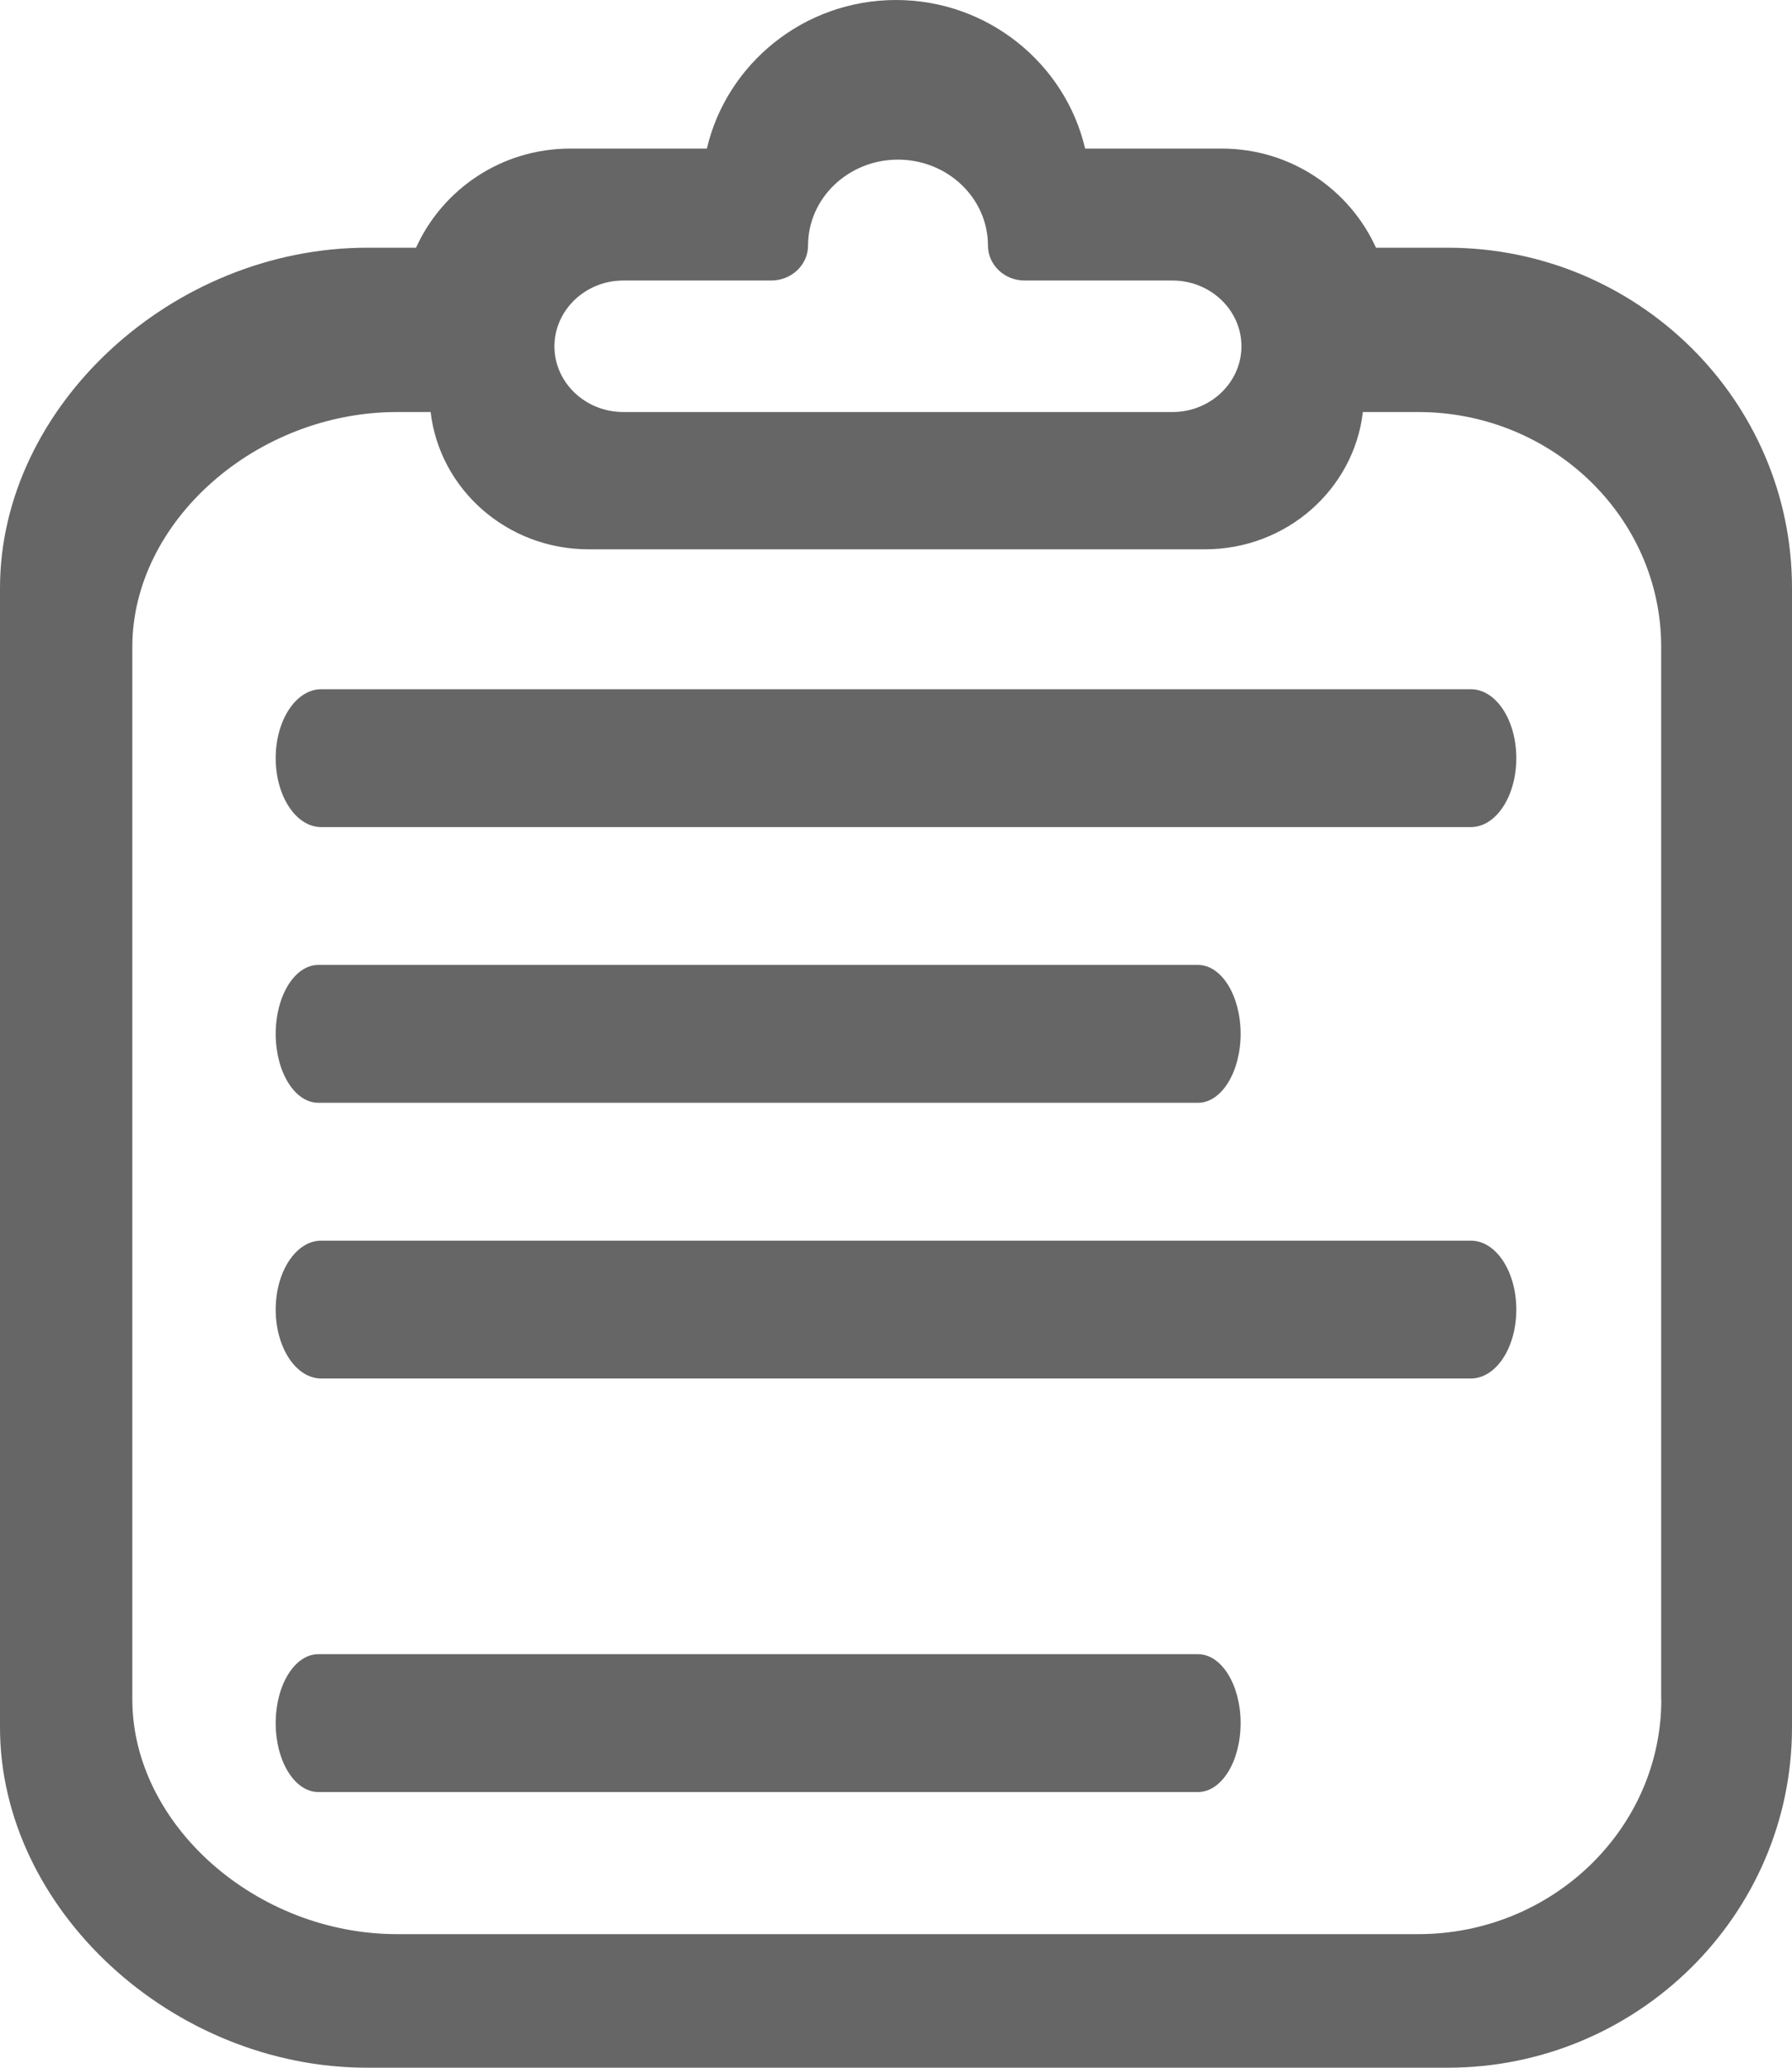 <?xml version="1.0" encoding="UTF-8"?>
<svg width="13px" height="15px" viewBox="0 0 13 15" version="1.1" xmlns="http://www.w3.org/2000/svg" xmlns:xlink="http://www.w3.org/1999/xlink">
    <title>assignment_icon_connect_journal</title>
    <g id="数据管理" stroke="none" stroke-width="1" fill="none" fill-rule="evenodd" fill-opacity="0.6">
        <g id="数据同步" transform="translate(-1111, -644)" fill="#000000" fill-rule="nonzero">
            <g id="assignment_icon_connect_journal" transform="translate(1111, 644)">
                <path d="M10.67,5 L2.33,5 C2.148,5 2,5.224 2,5.5 C2,5.776 2.148,6 2.33,6 L10.67,6 C10.853,6 11,5.776 11,5.5 C11,5.224 10.853,5 10.67,5 Z" id="路径"></path>
                <path d="M2.309,8 L8.691,8 C8.862,8 9,7.775 9,7.5 C9,7.224 8.862,7 8.691,7 L2.309,7 C2.138,7 2,7.224 2,7.5 C2,7.776 2.138,8 2.309,8 Z" id="路径"></path>
                <path d="M10.67,9 L2.33,9 C2.148,9 2,9.224 2,9.5 C2,9.777 2.148,10 2.33,10 L10.67,10 C10.853,10 11,9.777 11,9.5 C11,9.224 10.853,9 10.67,9 Z" id="路径"></path>
                <path d="M8.691,12 L2.309,12 C2.138,12 2,12.224 2,12.5 C2,12.777 2.138,13 2.309,13 L8.691,13 C8.862,13 9,12.777 9,12.5 C9,12.224 8.862,12 8.691,12 Z" id="路径"></path>
                <path d="M10.501,1.797 L9.982,1.797 C9.79,1.374 9.363,1.078 8.864,1.078 L7.872,1.078 C7.728,0.462 7.167,0 6.5,0 C5.833,0 5.272,0.462 5.128,1.078 L4.136,1.078 C3.637,1.078 3.21,1.374 3.018,1.797 L2.665,1.797 C1.246,1.797 0,2.951 0,4.266 L0,12.531 C0,13.846 1.246,15 2.665,15 L10.501,15 C11.878,15 13,13.892 13,12.531 L13,4.266 C13,2.904 11.879,1.797 10.501,1.797 Z M4.522,2.035 L5.595,2.035 C5.742,2.035 5.862,1.921 5.862,1.781 C5.862,1.437 6.155,1.158 6.514,1.158 C6.874,1.158 7.167,1.437 7.167,1.781 C7.167,1.921 7.286,2.035 7.433,2.035 L8.506,2.035 C8.781,2.035 9.006,2.249 9.006,2.512 C9.006,2.775 8.781,2.989 8.506,2.989 L4.522,2.989 C4.246,2.989 4.022,2.775 4.022,2.512 C4.023,2.249 4.247,2.035 4.522,2.035 Z M12.052,12.328 C12.052,13.267 11.26,14.031 10.288,14.031 L2.881,14.031 C1.857,14.031 0.96,13.235 0.96,12.328 L0.96,4.692 C0.96,3.784 1.857,2.989 2.881,2.989 L3.124,2.989 C3.189,3.547 3.675,3.985 4.271,3.985 L8.741,3.985 C9.336,3.985 9.822,3.547 9.887,2.989 L10.288,2.989 C11.26,2.989 12.051,3.753 12.051,4.692 L12.051,12.328 L12.052,12.328 Z" id="形状"></path>
            </g>
        </g>
    </g>
</svg>